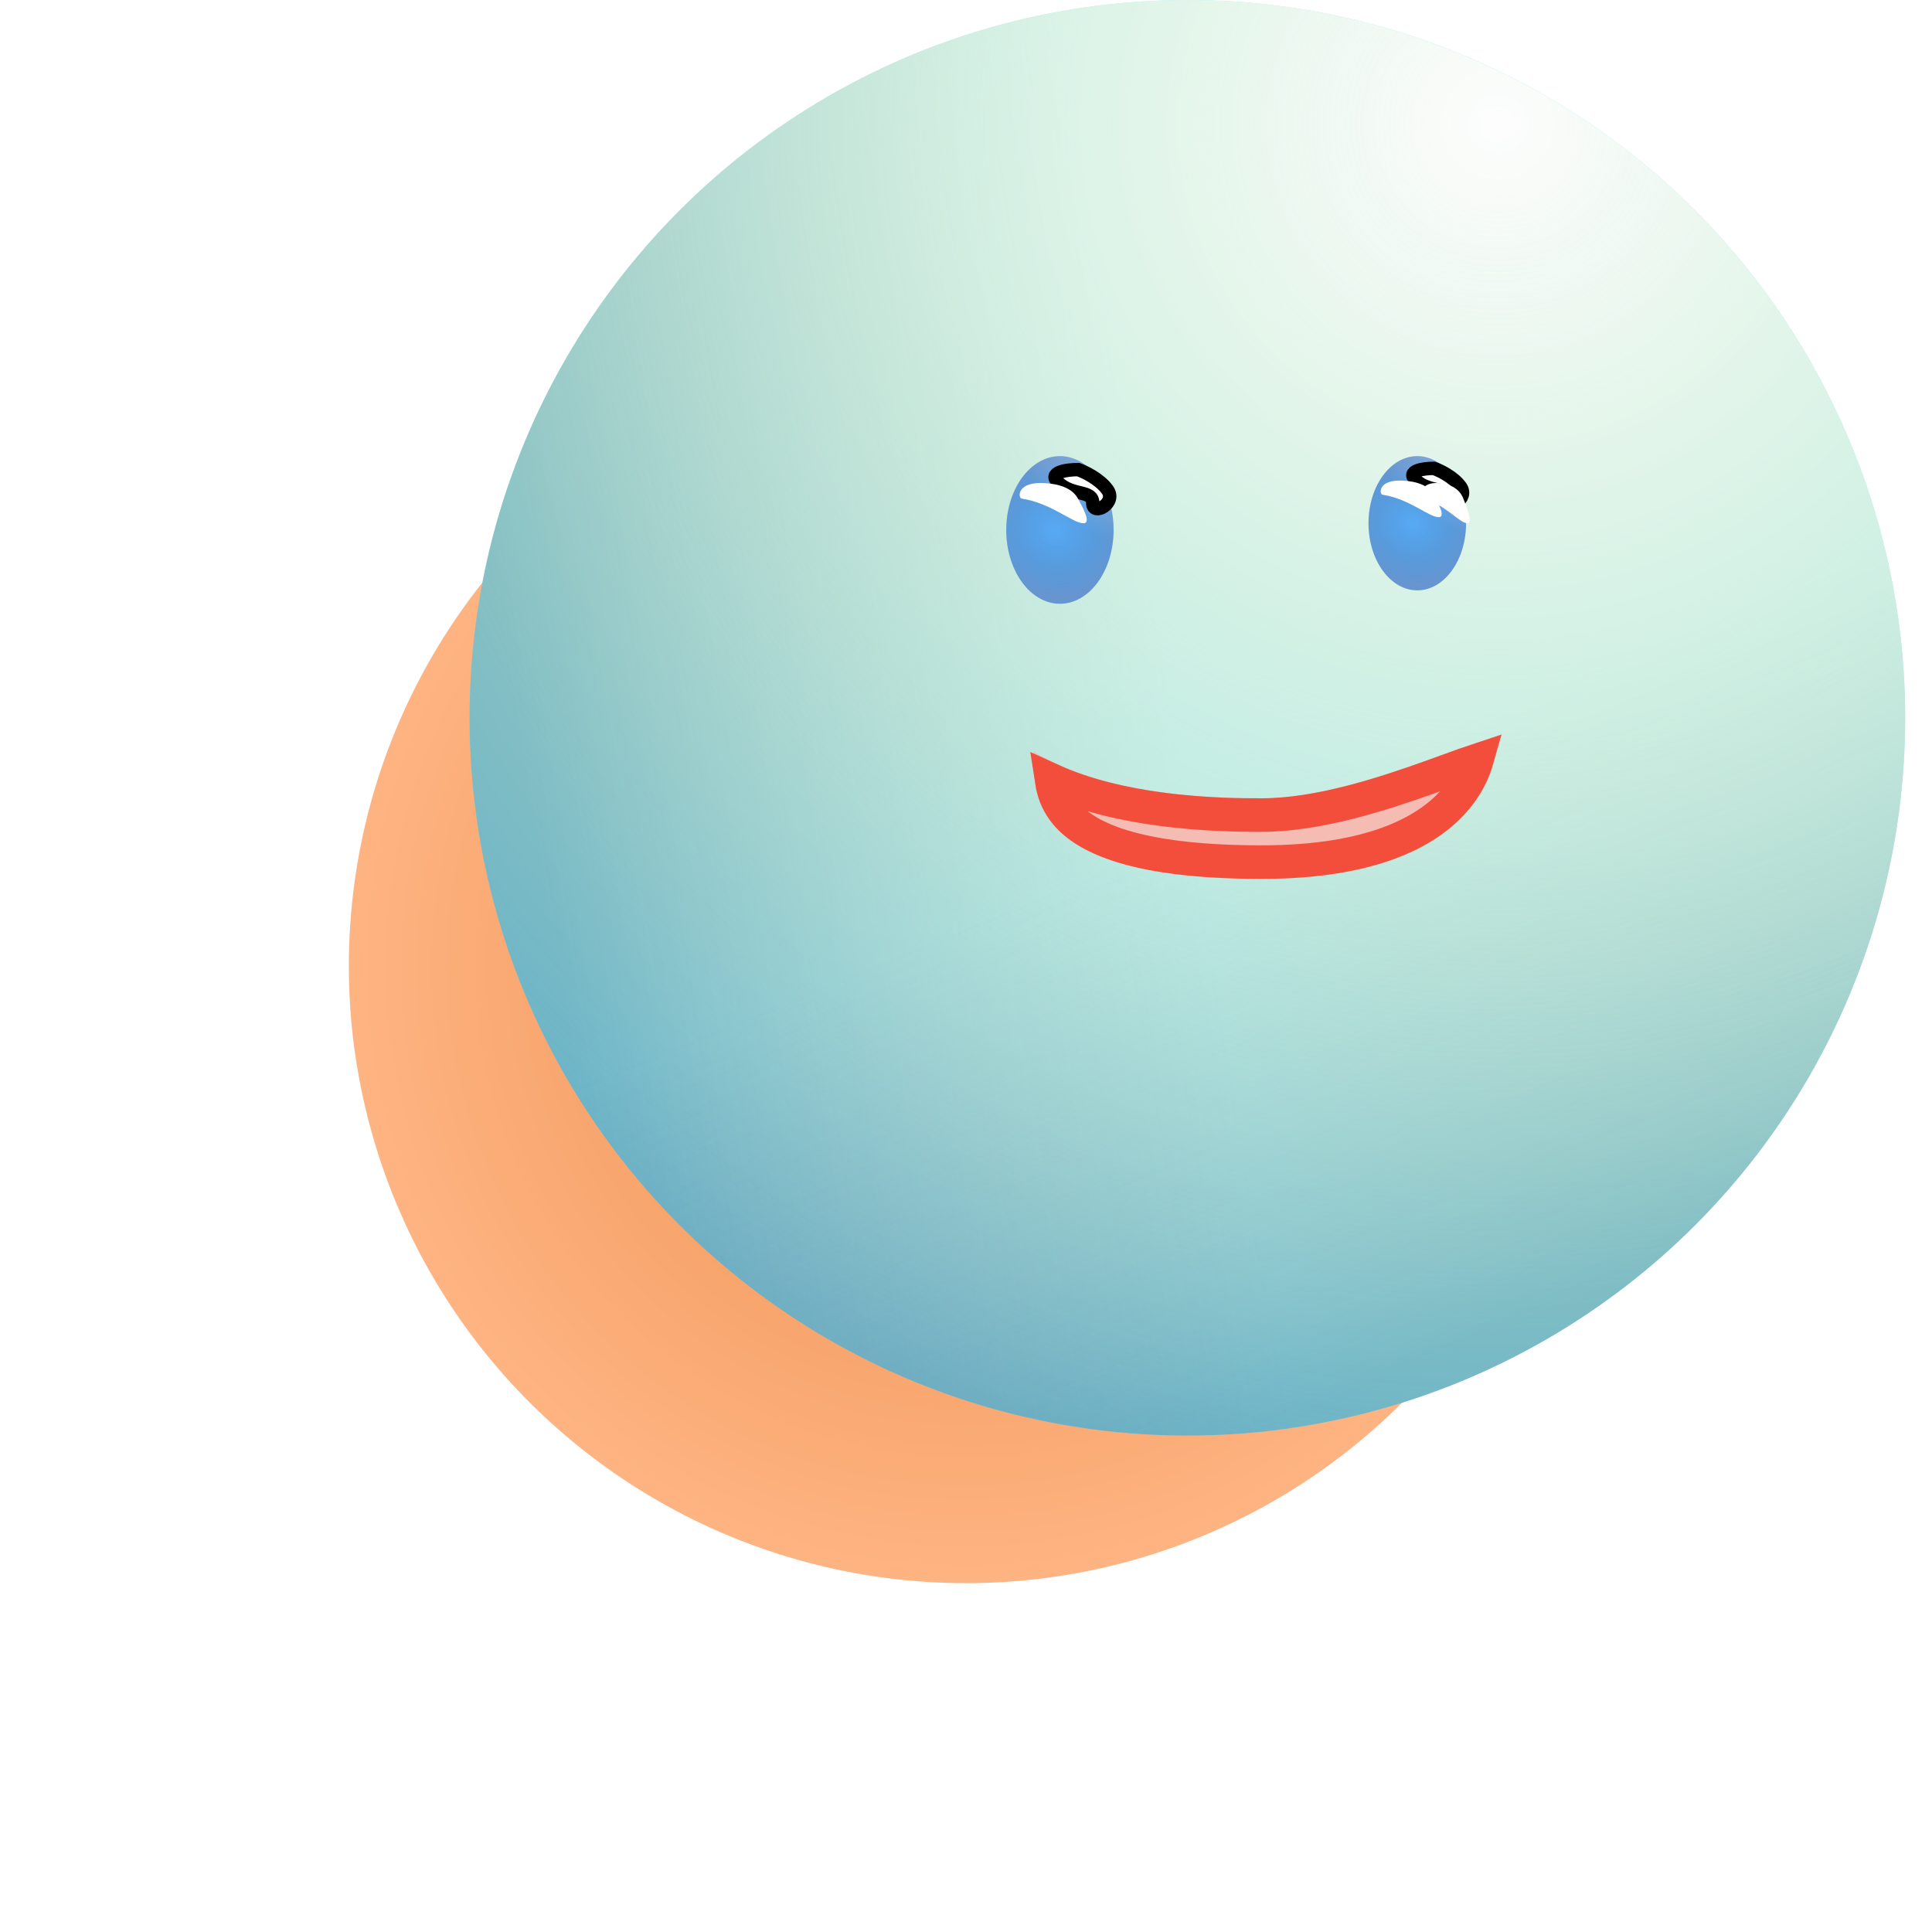 <svg width="144" height="144" viewBox="0 0 144 144" fill="none" xmlns="http://www.w3.org/2000/svg">
<g filter="url(#filter0_f_445_12013)">
<circle cx="72" cy="72" r="46" fill="url(#paint0_radial_445_12013)"/>
</g>
<circle cx="88.5" cy="53.5" r="53.5" fill="#91E3FC"/>
<circle cx="88.5" cy="53.5" r="53.5" fill="url(#paint1_linear_445_12013)" fill-opacity="0.4"/>
<circle cx="88.5" cy="53.5" r="53.5" fill="url(#paint2_linear_445_12013)" fill-opacity="0.4"/>
<circle cx="88.5" cy="53.5" r="53.5" fill="url(#paint3_radial_445_12013)"/>
<path d="M111.533 55.507C111.533 56.007 111.033 65.506 94.033 65.506C77.033 65.507 76.965 59.595 77.033 56.007C82.533 59.507 91.533 59.5 94.034 59.5C102.033 59.5 112.499 53.499 111.533 55.507Z" fill="#FBB7AE" fill-opacity="0.9"/>
<path d="M108.018 57.403C108.815 57.113 109.501 56.864 110.067 56.676C110.047 56.746 110.024 56.819 110 56.894C109.735 57.71 109.224 58.779 108.239 59.846C106.294 61.953 102.3 64.256 94.033 64.256C85.6 64.257 81.742 62.774 79.97 61.175C78.951 60.254 78.535 59.217 78.373 58.145C80.956 59.322 83.887 59.956 86.492 60.305C89.812 60.75 92.744 60.75 94.013 60.75L94.034 60.75C94.034 60.75 94.034 60.75 94.034 60.75C98.278 60.75 103.086 59.172 106.566 57.928C107.085 57.743 107.569 57.566 108.018 57.403Z" stroke="#F3422E" stroke-opacity="0.9" stroke-width="2.5" stroke-linecap="round"/>
<ellipse cx="79" cy="39.5" rx="4" ry="5.5" fill="#58AAF5"/>
<ellipse cx="79" cy="39.5" rx="4" ry="5.5" fill="url(#paint4_radial_445_12013)" fill-opacity="0.2"/>
<ellipse cx="79" cy="39.5" rx="4" ry="5.5" fill="url(#paint5_radial_445_12013)" fill-opacity="0.2"/>
<g filter="url(#filter1_f_445_12013)">
<path d="M78.903 36C78.03 35.2 79.509 35 80.358 35C80.843 35.167 81.958 35.7 82.539 36.5C83.267 37.5 81.448 38.5 81.448 37.5C81.448 36.5 79.994 37 78.903 36Z" fill="#FFFDFD"/>
<path d="M78.903 36C78.03 35.2 79.509 35 80.358 35C80.843 35.167 81.958 35.7 82.539 36.5C83.267 37.5 81.448 38.5 81.448 37.5C81.448 36.5 79.994 37 78.903 36Z" stroke="black"/>
</g>
<g filter="url(#filter2_f_445_12013)">
<path d="M80.345 37.163C80.612 37.663 81.394 39 80.754 39C79.955 39 78.356 37.5 76.159 37.163C75.892 37.163 75.746 36 77.555 36C78.355 36 79.812 36.161 80.345 37.163Z" fill="white"/>
</g>
<ellipse cx="105.636" cy="39" rx="3.636" ry="5" fill="#58AAF5"/>
<ellipse cx="105.636" cy="39" rx="3.636" ry="5" fill="url(#paint6_radial_445_12013)" fill-opacity="0.2"/>
<ellipse cx="105.636" cy="39" rx="3.636" ry="5" fill="url(#paint7_radial_445_12013)" fill-opacity="0.2"/>
<g filter="url(#filter3_f_445_12013)">
<path d="M105.549 35.818C104.755 35.091 106.1 34.909 106.871 34.909C107.312 35.061 108.326 35.545 108.855 36.273C109.516 37.182 107.863 38.091 107.863 37.182C107.863 36.273 106.541 36.727 105.549 35.818Z" fill="#FFFDFD"/>
<path d="M105.549 35.818C104.755 35.091 106.1 34.909 106.871 34.909C107.312 35.061 108.326 35.545 108.855 36.273C109.516 37.182 107.863 38.091 107.863 37.182C107.863 36.273 106.541 36.727 105.549 35.818Z" stroke="black"/>
</g>
<g filter="url(#filter4_f_445_12013)">
<path d="M106.859 36.876C107.101 37.33 107.812 38.546 107.23 38.546C106.503 38.546 105.05 37.182 103.053 36.876C102.81 36.876 102.677 35.818 104.322 35.818C105.049 35.818 106.374 35.965 106.859 36.876Z" fill="white"/>
</g>
<g filter="url(#filter5_f_445_12013)">
<path d="M109.068 37.163C109.262 37.663 109.831 39 109.366 39C108.784 39 107.621 37.5 106.024 37.163C105.83 37.163 105.723 36 107.039 36C107.621 36 108.681 36.161 109.068 37.163Z" fill="white"/>
</g>
<defs>
<filter id="filter0_f_445_12013" x="0.1" y="0.1" width="143.8" height="143.8" filterUnits="userSpaceOnUse" color-interpolation-filters="sRGB">
<feFlood flood-opacity="0" result="BackgroundImageFix"/>
<feBlend mode="normal" in="SourceGraphic" in2="BackgroundImageFix" result="shape"/>
<feGaussianBlur stdDeviation="12.95" result="effect1_foregroundBlur_445_12013"/>
</filter>
<filter id="filter1_f_445_12013" x="74.637" y="31" width="12.074" height="10.914" filterUnits="userSpaceOnUse" color-interpolation-filters="sRGB">
<feFlood flood-opacity="0" result="BackgroundImageFix"/>
<feBlend mode="normal" in="SourceGraphic" in2="BackgroundImageFix" result="shape"/>
<feGaussianBlur stdDeviation="2" result="effect1_foregroundBlur_445_12013"/>
</filter>
<filter id="filter2_f_445_12013" x="74" y="34" width="9" height="7" filterUnits="userSpaceOnUse" color-interpolation-filters="sRGB">
<feFlood flood-opacity="0" result="BackgroundImageFix"/>
<feBlend mode="normal" in="SourceGraphic" in2="BackgroundImageFix" result="shape"/>
<feGaussianBlur stdDeviation="1" result="effect1_foregroundBlur_445_12013"/>
</filter>
<filter id="filter3_f_445_12013" x="101.307" y="30.909" width="11.703" height="10.649" filterUnits="userSpaceOnUse" color-interpolation-filters="sRGB">
<feFlood flood-opacity="0" result="BackgroundImageFix"/>
<feBlend mode="normal" in="SourceGraphic" in2="BackgroundImageFix" result="shape"/>
<feGaussianBlur stdDeviation="2" result="effect1_foregroundBlur_445_12013"/>
</filter>
<filter id="filter4_f_445_12013" x="100.908" y="33.818" width="8.545" height="6.727" filterUnits="userSpaceOnUse" color-interpolation-filters="sRGB">
<feFlood flood-opacity="0" result="BackgroundImageFix"/>
<feBlend mode="normal" in="SourceGraphic" in2="BackgroundImageFix" result="shape"/>
<feGaussianBlur stdDeviation="1" result="effect1_foregroundBlur_445_12013"/>
</filter>
<filter id="filter5_f_445_12013" x="103.908" y="34" width="7.637" height="7" filterUnits="userSpaceOnUse" color-interpolation-filters="sRGB">
<feFlood flood-opacity="0" result="BackgroundImageFix"/>
<feBlend mode="normal" in="SourceGraphic" in2="BackgroundImageFix" result="shape"/>
<feGaussianBlur stdDeviation="1" result="effect1_foregroundBlur_445_12013"/>
</filter>
<radialGradient id="paint0_radial_445_12013" cx="0" cy="0" r="1" gradientUnits="userSpaceOnUse" gradientTransform="translate(72 72) rotate(90) scale(46)">
<stop stop-color="#ED8B4A"/>
<stop offset="1" stop-color="#FEB482"/>
</radialGradient>
<linearGradient id="paint1_linear_445_12013" x1="88.928" y1="62.06" x2="37.568" y2="70.62" gradientUnits="userSpaceOnUse">
<stop stop-color="#756C6C" stop-opacity="0"/>
<stop offset="0.93" stop-color="#2C6B7E"/>
</linearGradient>
<linearGradient id="paint2_linear_445_12013" x1="88.928" y1="62.06" x2="106.476" y2="104.86" gradientUnits="userSpaceOnUse">
<stop stop-color="#756C6C" stop-opacity="0"/>
<stop offset="0.93" stop-color="#2C6B7E"/>
</linearGradient>
<radialGradient id="paint3_radial_445_12013" cx="0" cy="0" r="1" gradientUnits="userSpaceOnUse" gradientTransform="translate(112.468 9.416) rotate(125.923) scale(103.59)">
<stop stop-color="#FDFDFD"/>
<stop offset="0.994" stop-color="#FFF59A" stop-opacity="0"/>
</radialGradient>
<radialGradient id="paint4_radial_445_12013" cx="0" cy="0" r="1" gradientUnits="userSpaceOnUse" gradientTransform="translate(78.636 39.5) rotate(115.866) scale(5.001 5.451)">
<stop stop-opacity="0"/>
<stop offset="1" stop-color="#A74135"/>
</radialGradient>
<radialGradient id="paint5_radial_445_12013" cx="0" cy="0" r="1" gradientUnits="userSpaceOnUse" gradientTransform="translate(81.546 35.5) rotate(126.027) scale(3.709 6.778)">
<stop offset="0.004" stop-color="white"/>
<stop offset="0.998" stop-color="white" stop-opacity="0"/>
</radialGradient>
<radialGradient id="paint6_radial_445_12013" cx="0" cy="0" r="1" gradientUnits="userSpaceOnUse" gradientTransform="translate(105.306 39) rotate(115.866) scale(4.546 4.956)">
<stop stop-opacity="0"/>
<stop offset="1" stop-color="#A74135"/>
</radialGradient>
<radialGradient id="paint7_radial_445_12013" cx="0" cy="0" r="1" gradientUnits="userSpaceOnUse" gradientTransform="translate(107.95 35.364) rotate(126.027) scale(3.372 6.162)">
<stop offset="0.004" stop-color="white"/>
<stop offset="0.998" stop-color="white" stop-opacity="0"/>
</radialGradient>
</defs>
</svg>
